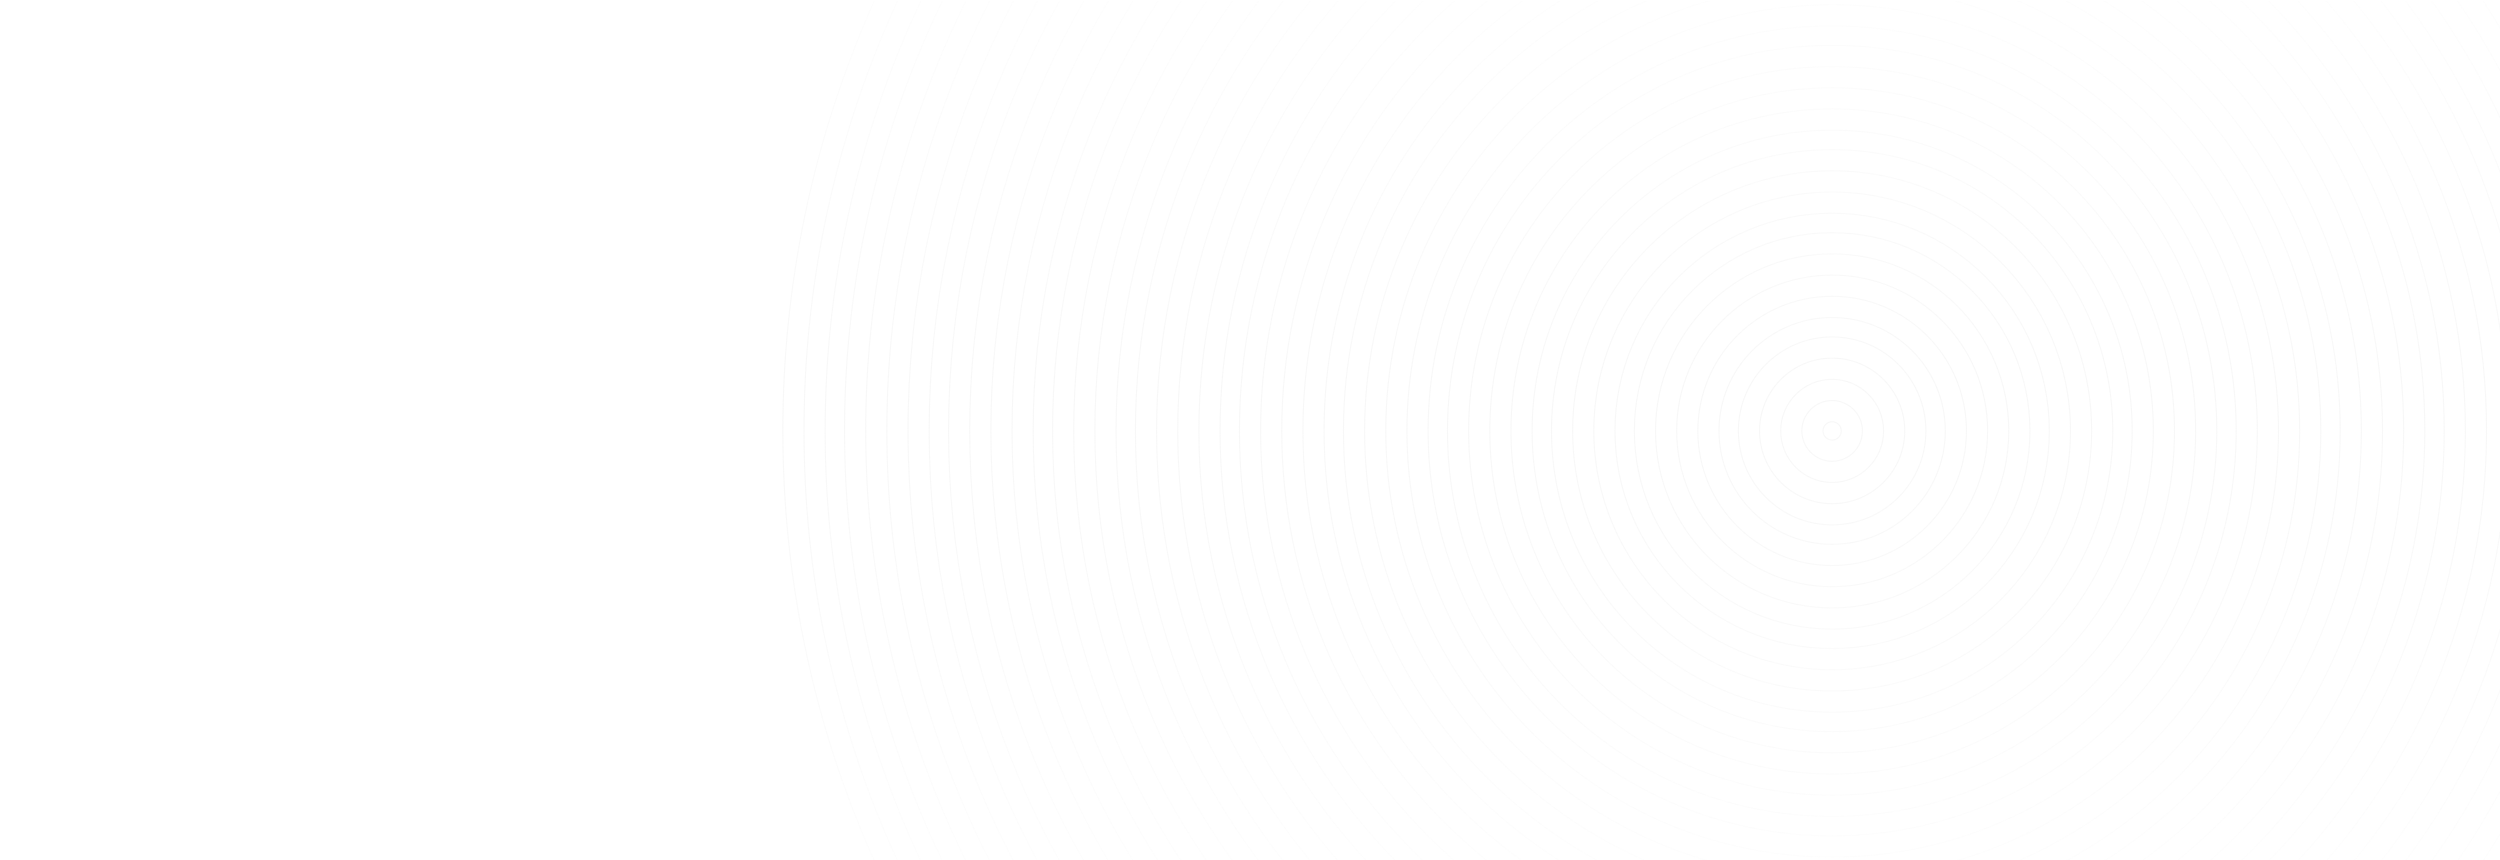 <svg width="2500" height="860" fill="none" xmlns="http://www.w3.org/2000/svg"><path d="M0 0h2500v860H0V0z" fill="#fff"/><g clip-path="url(#clip0)"><mask id="a" maskUnits="userSpaceOnUse" x="0" y="-1" width="2500" height="861"><path d="M2500-.042H0V860h2500V-.042z" fill="url(#paint0_linear)"/></mask><g mask="url(#a)"><path fill-rule="evenodd" clip-rule="evenodd" d="M1832.14 1482.04c579.21 0 1048.74-470.62 1048.74-1051.136 0-580.522-469.53-1051.138-1048.74-1051.138-579.2 0-1048.732 470.616-1048.732 1051.138 0 580.516 469.532 1051.136 1048.732 1051.136zm0 1.12c579.82 0 1049.85-471.11 1049.85-1052.256 0-581.149-470.03-1052.262-1049.85-1052.262-579.81 0-1049.848 471.113-1049.848 1052.262 0 581.146 470.038 1052.256 1049.848 1052.256zm0-22.32c567.53 0 1027.58-461.127 1027.58-1029.936 0-568.811-460.05-1029.934-1027.58-1029.934-567.52 0-1027.576 461.123-1027.576 1029.934 0 568.809 460.056 1029.936 1027.576 1029.936zm0 1.12c568.14 0 1028.69-461.62 1028.69-1031.056 0-569.438-460.55-1031.058-1028.69-1031.058-568.13 0-1028.692 461.62-1028.692 1031.058 0 569.436 460.562 1031.056 1028.692 1031.056zM2838.57 430.904c0 557.099-450.59 1008.726-1006.43 1008.726-555.83 0-1006.421-451.627-1006.421-1008.726 0-557.1 450.591-1008.729 1006.421-1008.729 555.84 0 1006.43 451.629 1006.43 1008.729zm1.12 0c0 557.725-451.1 1009.846-1007.55 1009.846-556.45 0-1007.537-452.121-1007.537-1009.846 0-557.727 451.087-1009.853 1007.537-1009.853S2839.69-126.823 2839.69 430.904zM1832.14 1420.19c545.13 0 987.03-442.922 987.03-989.286 0-546.366-441.9-989.293-987.03-989.293-545.12 0-987.028 442.927-987.028 989.293 0 546.364 441.908 989.286 987.028 989.286zm0 1.13c545.74 0 988.14-443.425 988.14-990.416s-442.4-990.417-988.14-990.417-988.144 443.426-988.144 990.417S1286.4 1421.32 1832.14 1421.32zm965.88-990.416c0 534.653-432.43 968.086-965.88 968.086-533.44 0-965.872-433.433-965.872-968.086 0-534.655 432.432-968.087 965.872-968.087 533.45 0 965.88 433.432 965.88 968.087zm1.12 0c0 535.28-432.94 969.206-967 969.206-534.05 0-966.988-433.926-966.988-969.206 0-535.282 432.938-969.212 966.988-969.212 534.06 0 967 433.93 967 969.212zm-967 946.886c521.76 0 944.72-423.944 944.72-946.886 0-522.944-422.96-946.884-944.72-946.884S887.423-92.04 887.423 430.904c0 522.942 422.957 946.886 944.717 946.886zm0 1.12c522.37 0 945.84-424.438 945.84-948.006 0-523.57-423.47-948.008-945.84-948.008S886.307-92.667 886.307 430.904c0 523.568 423.463 948.006 945.833 948.006zm923.56-948.008c0 511.233-413.48 925.678-923.56 925.678-510.07 0-923.561-414.445-923.561-925.678 0-511.23 413.491-925.677 923.561-925.677 510.08 0 923.56 414.446 923.56 925.677zm1.12 0c0 511.859-413.99 926.798-924.68 926.798-510.68 0-924.677-414.939-924.677-926.798 0-511.858 413.997-926.801 924.677-926.801 510.69 0 924.68 414.943 924.68 926.801zm-924.68 904.478c498.39 0 902.41-404.955 902.41-904.476 0-499.523-404.02-904.475-902.41-904.475S929.735-68.619 929.735 430.904c0 499.521 404.015 904.476 902.405 904.476zm0 1.12c499.01 0 903.53-405.448 903.53-905.596 0-500.15-404.52-905.599-903.53-905.599-499 0-903.521 405.45-903.521 905.599 0 500.148 404.521 905.596 903.521 905.596zm883.02-905.596c0 488.786-395.34 885.036-883.02 885.036S949.128 919.69 949.128 430.904c0-488.788 395.332-885.037 883.012-885.037 487.68 0 883.02 396.25 883.02 885.037zm1.11 0c0 489.412-395.84 886.156-884.13 886.156S948.012 920.316 948.012 430.904c0-489.414 395.838-886.162 884.128-886.162s884.13 396.748 884.13 886.162zm-884.13 863.836c476 0 861.86-386.761 861.86-863.836 0-477.077-385.86-863.834-861.86-863.834-475.99 0-861.857 386.757-861.857 863.834 0 477.075 385.867 863.836 861.857 863.836zm0 1.12c476.61 0 862.98-387.255 862.98-864.956 0-477.703-386.37-864.958-862.98-864.958S969.167-46.799 969.167 430.904c0 477.701 386.363 864.956 862.973 864.956zm840.71-864.958c0 465.365-376.39 842.628-840.71 842.628-464.31 0-840.701-377.263-840.701-842.628 0-465.365 376.391-842.626 840.701-842.626 464.32 0 840.71 377.26 840.71 842.626zm1.11 0c0 465.992-376.89 843.748-841.82 843.748-464.92 0-841.817-377.756-841.817-843.748 0-465.99 376.897-843.751 841.817-843.751 464.93 0 841.82 377.76 841.82 843.751zm-841.82 821.428c452.63 0 819.55-367.772 819.55-821.428 0-453.654-366.92-821.423-819.55-821.423-452.63 0-819.55 367.77-819.55 821.423 0 453.656 366.92 821.428 819.55 821.428zm0 1.12c453.24 0 820.67-368.266 820.67-822.548 0-454.28-367.43-822.547-820.67-822.547-453.24 0-820.66 368.267-820.66 822.547 0 454.282 367.42 822.548 820.66 822.548zm798.4-822.546c0 441.942-357.45 800.216-798.4 800.216-440.94 0-798.39-358.274-798.39-800.216 0-441.945 357.45-800.221 798.39-800.221 440.95 0 798.4 358.276 798.4 800.221zm1.11 0c0 442.569-357.95 801.346-799.51 801.346-441.55 0-799.51-358.777-799.51-801.346 0-442.571 357.96-801.345 799.51-801.345 441.56 0 799.51 358.774 799.51 801.345zm-799.51 780.786c430.24 0 779-349.579 779-780.786 0-431.21-348.76-780.783-779-780.783-430.23 0-779 349.574-779 780.783 0 431.207 348.77 780.786 779 780.786zm0 1.12c430.85 0 780.12-350.072 780.12-781.906 0-431.836-349.27-781.908-780.12-781.908-430.84 0-780.11 350.072-780.11 781.908 0 431.834 349.27 781.906 780.11 781.906zm757.85-781.908c0 419.499-339.3 759.578-757.85 759.578S1074.3 850.401 1074.3 430.902c0-419.498 339.29-759.578 757.84-759.578s757.85 340.08 757.85 759.578zm1.11 0c0 420.125-339.79 760.708-758.96 760.708-419.16 0-758.96-340.583-758.96-760.708 0-420.123 339.8-760.702 758.96-760.702 419.17 0 758.96 340.58 758.96 760.702zm-758.96 738.378c406.87 0 736.69-330.59 736.69-738.378 0-407.786-329.82-738.373-736.69-738.373-406.86 0-736.69 330.587-736.69 738.373 0 407.788 329.83 738.378 736.69 738.378zm0 1.12c407.48 0 737.81-331.083 737.81-739.498 0-408.413-330.33-739.497-737.81-739.497-407.47 0-737.8 331.084-737.8 739.497 0 408.415 330.33 739.498 737.8 739.498zm715.54-739.496c0 396.075-320.35 717.166-715.54 717.166-395.18 0-715.53-321.091-715.53-717.166 0-396.077 320.35-717.171 715.53-717.171 395.19 0 715.54 321.094 715.54 717.171zm1.11 0c0 396.702-320.85 718.296-716.65 718.296-395.79 0-716.65-321.594-716.65-718.296 0-396.704 320.86-718.295 716.65-718.295 395.8 0 716.65 321.591 716.65 718.295zm-716.65 697.736c384.48 0 696.14-312.396 696.14-697.736 0-385.343-311.66-697.733-696.14-697.733-384.47 0-696.14 312.39-696.14 697.733 0 385.34 311.67 697.736 696.14 697.736zm0 1.12c385.09 0 697.26-312.889 697.26-698.856 0-385.969-312.17-698.858-697.26-698.858-385.08 0-697.25 312.889-697.25 698.858 0 385.967 312.17 698.856 697.25 698.856zm674.99-698.856c0 373.63-302.2 676.526-674.99 676.526s-674.98-302.896-674.98-676.526c0-373.632 302.19-676.53 674.98-676.53s674.99 302.898 674.99 676.53zm1.11 0c0 374.255-302.7 677.656-676.1 677.656-373.4 0-676.1-303.401-676.1-677.656 0-374.258 302.7-677.654 676.1-677.654 373.4 0 676.1 303.396 676.1 677.654zm-676.1 655.326c361.11 0 653.83-293.407 653.83-655.326 0-361.921-292.72-655.324-653.83-655.324-361.1 0-653.83 293.403-653.83 655.324 0 361.919 292.73 655.326 653.83 655.326zm0 1.12c361.72 0 654.95-293.9 654.95-656.446 0-362.547-293.23-656.449-654.95-656.449-361.71 0-654.94 293.902-654.94 656.449 0 362.546 293.23 656.446 654.94 656.446zm632.68-656.446c0 350.208-283.26 634.116-632.68 634.116-349.42 0-632.67-283.908-632.67-634.116 0-350.21 283.25-634.121 632.67-634.121 349.42 0 632.68 283.91 632.68 634.121zm1.11 0c0 350.835-283.75 635.246-633.79 635.246-350.03 0-633.79-284.411-633.79-635.246 0-350.837 283.76-635.245 633.79-635.245 350.04 0 633.79 284.408 633.79 635.245zm-633.79 612.916c337.74 0 611.52-274.419 611.52-612.916 0-338.5-273.78-612.917-611.52-612.917-337.73 0-611.51 274.417-611.51 612.917 0 338.497 273.78 612.916 611.51 612.916zm0 1.12c338.35 0 612.64-274.913 612.64-614.036 0-339.126-274.29-614.041-612.64-614.041-338.35 0-612.63 274.915-612.63 614.041 0 339.123 274.28 614.036 612.63 614.036zm592.13-614.036c0 327.763-265.1 593.476-592.13 593.476-327.02 0-592.12-265.713-592.12-593.476 0-327.765 265.1-593.479 592.12-593.479 327.03 0 592.13 265.714 592.13 593.479zm1.11 0c0 328.388-265.6 594.606-593.24 594.606S1238.9 759.292 1238.9 430.904c0-328.391 265.6-594.604 593.24-594.604s593.24 266.213 593.24 594.604zm-593.24 572.276c315.35 0 570.97-256.224 570.97-572.276 0-316.054-255.62-572.274-570.97-572.274-315.34 0-570.97 256.22-570.97 572.274 0 316.052 255.63 572.276 570.97 572.276zm0 1.12c315.96 0 572.09-256.718 572.09-573.396 0-316.68-256.13-573.399-572.09-573.399-315.95 0-572.08 256.719-572.08 573.399 0 316.678 256.13 573.396 572.08 573.396zm549.82-573.396c0 304.341-246.16 551.069-549.82 551.069-303.66 0-549.81-246.728-549.81-551.069 0-304.343 246.15-551.071 549.81-551.071 303.66 0 549.82 246.728 549.82 551.071zm1.11 0c0 304.967-246.66 552.193-550.93 552.193s-550.93-247.226-550.93-552.193c0-304.969 246.66-552.195 550.93-552.195s550.93 247.226 550.93 552.195zm-550.93 529.865c291.98 0 528.66-237.234 528.66-529.865 0-292.632-236.68-529.867-528.66-529.867-291.97 0-528.65 237.235-528.65 529.867 0 292.631 236.68 529.865 528.65 529.865zm0 1.124c292.59 0 529.78-237.733 529.78-530.989 0-293.258-237.19-530.991-529.78-530.991-292.58 0-529.77 237.733-529.77 530.991 0 293.256 237.19 530.989 529.77 530.989zm507.5-530.989c0 280.92-227.21 508.66-507.5 508.66-280.29 0-507.5-227.74-507.5-508.66 0-280.921 227.21-508.662 507.5-508.662 280.29 0 507.5 227.741 507.5 508.662zm1.12 0c0 281.546-227.72 509.784-508.62 509.784s-508.62-228.238-508.62-509.784c0-281.548 227.72-509.786 508.62-509.786s508.62 228.238 508.62 509.786zm-508.62 489.223c269.58 0 488.11-219.039 488.11-489.223 0-270.187-218.53-489.226-488.11-489.226-269.58 0-488.11 219.039-488.11 489.226 0 270.184 218.53 489.223 488.11 489.223zm0 1.125c270.19 0 489.23-219.537 489.23-490.348 0-270.813-219.04-490.35-489.23-490.35-270.19 0-489.22 219.537-489.22 490.35 0 270.811 219.03 490.348 489.22 490.348zm466.96-490.348c0 258.473-209.06 468.018-466.96 468.018-257.89 0-466.95-209.545-466.95-468.018 0-258.476 209.06-468.02 466.95-468.02 257.9 0 466.96 209.544 466.96 468.02zm1.11 0c0 259.1-209.56 469.143-468.07 469.143-258.5 0-468.07-210.043-468.07-469.143 0-259.102 209.57-469.145 468.07-469.145 258.51 0 468.07 210.043 468.07 469.145zm-468.07 446.815c246.22 0 445.8-200.051 445.8-446.815 0-246.765-199.58-446.817-445.8-446.817-246.21 0-445.79 200.052-445.79 446.817 0 246.764 199.58 446.815 445.79 446.815zm0 1.124c246.83 0 446.92-200.55 446.92-447.939 0-247.391-200.09-447.941-446.92-447.941-246.82 0-446.91 200.55-446.91 447.941 0 247.389 200.09 447.939 446.91 447.939zm424.64-447.939c0 235.052-190.11 425.61-424.64 425.61-234.53 0-424.64-190.558-424.64-425.61 0-235.054 190.11-425.612 424.64-425.612 234.53 0 424.64 190.558 424.64 425.612zm1.12 0c0 235.679-190.62 426.734-425.76 426.734s-425.76-191.055-425.76-426.734c0-235.681 190.62-426.736 425.76-426.736s425.76 191.055 425.76 426.736zM1832.14 835.31c222.85 0 403.49-181.065 403.49-404.406 0-223.343-180.64-404.408-403.49-404.408-222.84 0-403.48 181.065-403.48 404.408 0 223.341 180.64 404.406 403.48 404.406zm0 1.124c223.46 0 404.61-181.562 404.61-405.53 0-223.97-181.15-405.532-404.61-405.532-223.45 0-404.6 181.562-404.6 405.532 0 223.968 181.15 405.53 404.6 405.53zm384.1-405.53c0 212.606-171.96 384.968-384.1 384.968-212.13 0-384.09-172.362-384.09-384.968 0-212.609 171.96-384.97 384.09-384.97 212.14 0 384.1 172.361 384.1 384.97zm1.11 0c0 213.233-172.46 386.092-385.21 386.092-212.74 0-385.21-172.859-385.21-386.092 0-213.235 172.47-386.095 385.21-386.095 212.75 0 385.21 172.86 385.21 386.095zm-385.21 363.764c200.45 0 362.94-162.868 362.94-363.764 0-200.898-162.49-363.767-362.94-363.767s-362.93 162.869-362.93 363.767c0 200.896 162.48 363.764 362.93 363.764zm0 1.125c201.06 0 364.06-163.368 364.06-364.889 0-201.524-163-364.89-364.06-364.89s-364.05 163.366-364.05 364.89c0 201.521 162.99 364.889 364.05 364.889zm341.79-364.889c0 189.185-153.02 342.561-341.79 342.561-188.76 0-341.78-153.376-341.78-342.561 0-189.187 153.02-342.562 341.78-342.562 188.77 0 341.79 153.375 341.79 342.562zm1.11 0c0 189.812-153.52 343.685-342.9 343.685-189.38 0-342.9-153.873-342.9-343.685 0-189.813 153.52-343.687 342.9-343.687 189.38 0 342.9 153.874 342.9 343.687zm-342.9 321.356c177.09 0 320.63-143.882 320.63-321.356 0-177.476-143.54-321.358-320.63-321.358-177.08 0-320.62 143.882-320.62 321.358 0 177.474 143.54 321.356 320.62 321.356zm0 1.124c177.7 0 321.75-144.379 321.75-322.48 0-178.102-144.05-322.482-321.75-322.482-177.69 0-321.74 144.38-321.74 322.482 0 178.101 144.05 322.48 321.74 322.48zm299.47-322.48c0 165.763-134.07 300.152-299.47 300.152-165.4 0-299.47-134.389-299.47-300.152 0-165.765 134.07-300.154 299.47-300.154 165.4 0 299.47 134.389 299.47 300.154zm1.12 0c0 166.389-134.58 301.276-300.59 301.276-166.01 0-300.58-134.887-300.58-301.276 0-166.392 134.57-301.278 300.58-301.278s300.59 134.886 300.59 301.278zm-300.59 280.714c154.69 0 280.08-125.685 280.08-280.716 0-155.029-125.39-280.715-280.08-280.715s-280.08 125.686-280.08 280.715c0 155.031 125.39 280.716 280.08 280.716zm0 1.125c155.3 0 281.2-126.185 281.2-281.841 0-155.655-125.9-281.839-281.2-281.839-155.3 0-281.19 126.184-281.19 281.839 0 155.656 125.89 281.841 281.19 281.841zm258.93-281.841c0 143.32-115.92 259.513-258.93 259.513-143 0-258.92-116.193-258.92-259.513 0-143.318 115.92-259.51 258.92-259.51 143.01 0 258.93 116.192 258.93 259.51zm1.11 0c0 143.946-116.42 260.637-260.04 260.637-143.61 0-260.04-116.691-260.04-260.637 0-143.944 116.43-260.635 260.04-260.635 143.62 0 260.04 116.691 260.04 260.635zm-260.04 238.307c131.32 0 237.77-106.698 237.77-238.305 0-131.609-106.45-238.308-237.77-238.308s-237.76 106.699-237.76 238.308c0 131.607 106.44 238.305 237.76 238.305zm0 1.125c131.93 0 238.89-107.197 238.89-239.43 0-132.235-106.96-239.432-238.89-239.432s-238.88 107.197-238.88 239.432c0 132.233 106.95 239.43 238.88 239.43zm216.61-239.43c0 119.895-96.97 217.102-216.61 217.102-119.63 0-216.61-97.207-216.61-217.102 0-119.898 96.98-217.104 216.61-217.104 119.64 0 216.61 97.206 216.61 217.104zm1.12 0c0 120.522-97.48 218.226-217.73 218.226-120.24 0-217.72-97.704-217.72-218.226 0-120.524 97.48-218.228 217.72-218.228 120.25 0 217.73 97.704 217.73 218.228zm-217.73 197.664c108.93 0 197.22-88.502 197.22-197.666 0-109.162-88.29-197.665-197.22-197.665-108.92 0-197.22 88.503-197.22 197.665 0 109.164 88.3 197.666 197.22 197.666zm0 1.125c109.54 0 198.34-89.002 198.34-198.791 0-109.788-88.8-198.789-198.34-198.789-109.53 0-198.33 89.001-198.33 198.789 0 109.789 88.8 198.791 198.33 198.791zm176.07-198.789c0 97.45-78.82 176.46-176.07 176.46-97.24 0-176.06-79.01-176.06-176.46 0-97.453 78.82-176.462 176.06-176.462 97.25 0 176.07 79.009 176.07 176.462zm1.11 0c0 98.077-79.32 177.585-177.18 177.585-97.85 0-177.18-79.508-177.18-177.585 0-98.079 79.33-177.587 177.18-177.587 97.86 0 177.18 79.508 177.18 177.587zm-177.18 155.255c85.56 0 154.91-69.516 154.91-155.255 0-85.741-69.35-155.258-154.91-155.258s-154.9 69.517-154.9 155.258c0 85.739 69.34 155.255 154.9 155.255zm0 1.125c86.17 0 156.03-70.014 156.03-156.38 0-86.368-69.86-156.382-156.03-156.382s-156.02 70.014-156.02 156.382c0 86.366 69.85 156.38 156.02 156.38zm133.75-156.38c0 74.03-59.87 134.052-133.75 134.052-73.87 0-133.75-60.022-133.75-134.052s59.88-134.054 133.75-134.054c73.88 0 133.75 60.024 133.75 134.054zm1.12 0c0 74.655-60.38 135.176-134.87 135.176-74.48 0-134.86-60.521-134.86-135.176 0-74.657 60.38-135.178 134.86-135.178 74.49 0 134.87 60.521 134.87 135.178zm-134.87 112.848c62.19 0 112.6-50.53 112.6-112.848 0-62.321-50.41-112.85-112.6-112.85s-112.59 50.529-112.59 112.85c0 62.318 50.4 112.848 112.59 112.848zm0 1.124c62.81 0 113.71-51.027 113.71-113.972 0-62.947-50.9-113.975-113.71-113.975-62.8 0-113.71 51.028-113.71 113.975 0 62.945 50.91 113.972 113.71 113.972zm50.89-113.972c0 28.162-22.78 51.001-50.89 51.001s-50.89-22.839-50.89-51.001c0-28.163 22.78-51.004 50.89-51.004s50.89 22.841 50.89 51.004zm1.12 0c0 28.787-23.28 52.126-52.01 52.126-28.72 0-52-23.339-52-52.126 0-28.79 23.28-52.128 52-52.128 28.73 0 52.01 23.338 52.01 52.128zm-52.01 29.798c16.43 0 29.74-13.347 29.74-29.8 0-16.451-13.31-29.798-29.74-29.798s-29.73 13.347-29.73 29.798c0 16.453 13.3 29.8 29.73 29.8zm0 1.124c17.04 0 30.85-13.844 30.85-30.924 0-17.078-13.81-30.922-30.85-30.922s-30.85 13.844-30.85 30.922c0 17.08 13.81 30.924 30.85 30.924zm8.58-30.922c0 4.74-3.83 8.593-8.58 8.593-4.74 0-8.58-3.853-8.58-8.593 0-4.742 3.84-8.595 8.58-8.595 4.75 0 8.58 3.853 8.58 8.595zm1.12 0c0 5.367-4.34 9.717-9.7 9.717-5.35 0-9.69-4.35-9.69-9.717 0-5.369 4.34-9.719 9.69-9.719 5.36 0 9.7 4.35 9.7 9.719zm-9.7 93.41c51.48 0 93.21-41.827 93.21-93.41 0-51.585-41.73-93.413-93.21-93.413s-93.2 41.828-93.2 93.413c0 51.583 41.72 93.41 93.2 93.41zm0 1.125c52.09 0 94.32-42.325 94.32-94.535 0-52.212-42.23-94.537-94.32-94.537-52.09 0-94.32 42.325-94.32 94.537 0 52.21 42.23 94.535 94.32 94.535zm72.05-94.535c0 39.872-32.25 72.207-72.05 72.207-39.79 0-72.04-32.335-72.04-72.207 0-39.874 32.25-72.207 72.04-72.207 39.8 0 72.05 32.333 72.05 72.207zm1.12 0c0 40.499-32.76 73.331-73.17 73.331-40.4 0-73.16-32.832-73.16-73.331 0-40.501 32.76-73.332 73.16-73.332 40.41 0 73.17 32.831 73.17 73.332z" fill="url(#paint1_linear)"/></g></g><defs><linearGradient id="paint0_linear" x1="1250" y1="-.042" x2="1250" y2="860" gradientUnits="userSpaceOnUse"><stop stop-color="#3462F2"/><stop offset="1" stop-color="#EFF2F4"/></linearGradient><linearGradient id="paint1_linear" x1="1832.14" y1="-621.358" x2="1832.14" y2="1483.16" gradientUnits="userSpaceOnUse"><stop offset=".293" stop-color="#EEE" stop-opacity=".1"/><stop offset=".494" stop-color="#EEE" stop-opacity=".47"/><stop offset=".707" stop-color="#EEE" stop-opacity=".1"/></linearGradient><clipPath id="clip0"><path fill="#fff" transform="translate(0 1)" d="M0 0h2500v859H0z"/></clipPath></defs></svg>